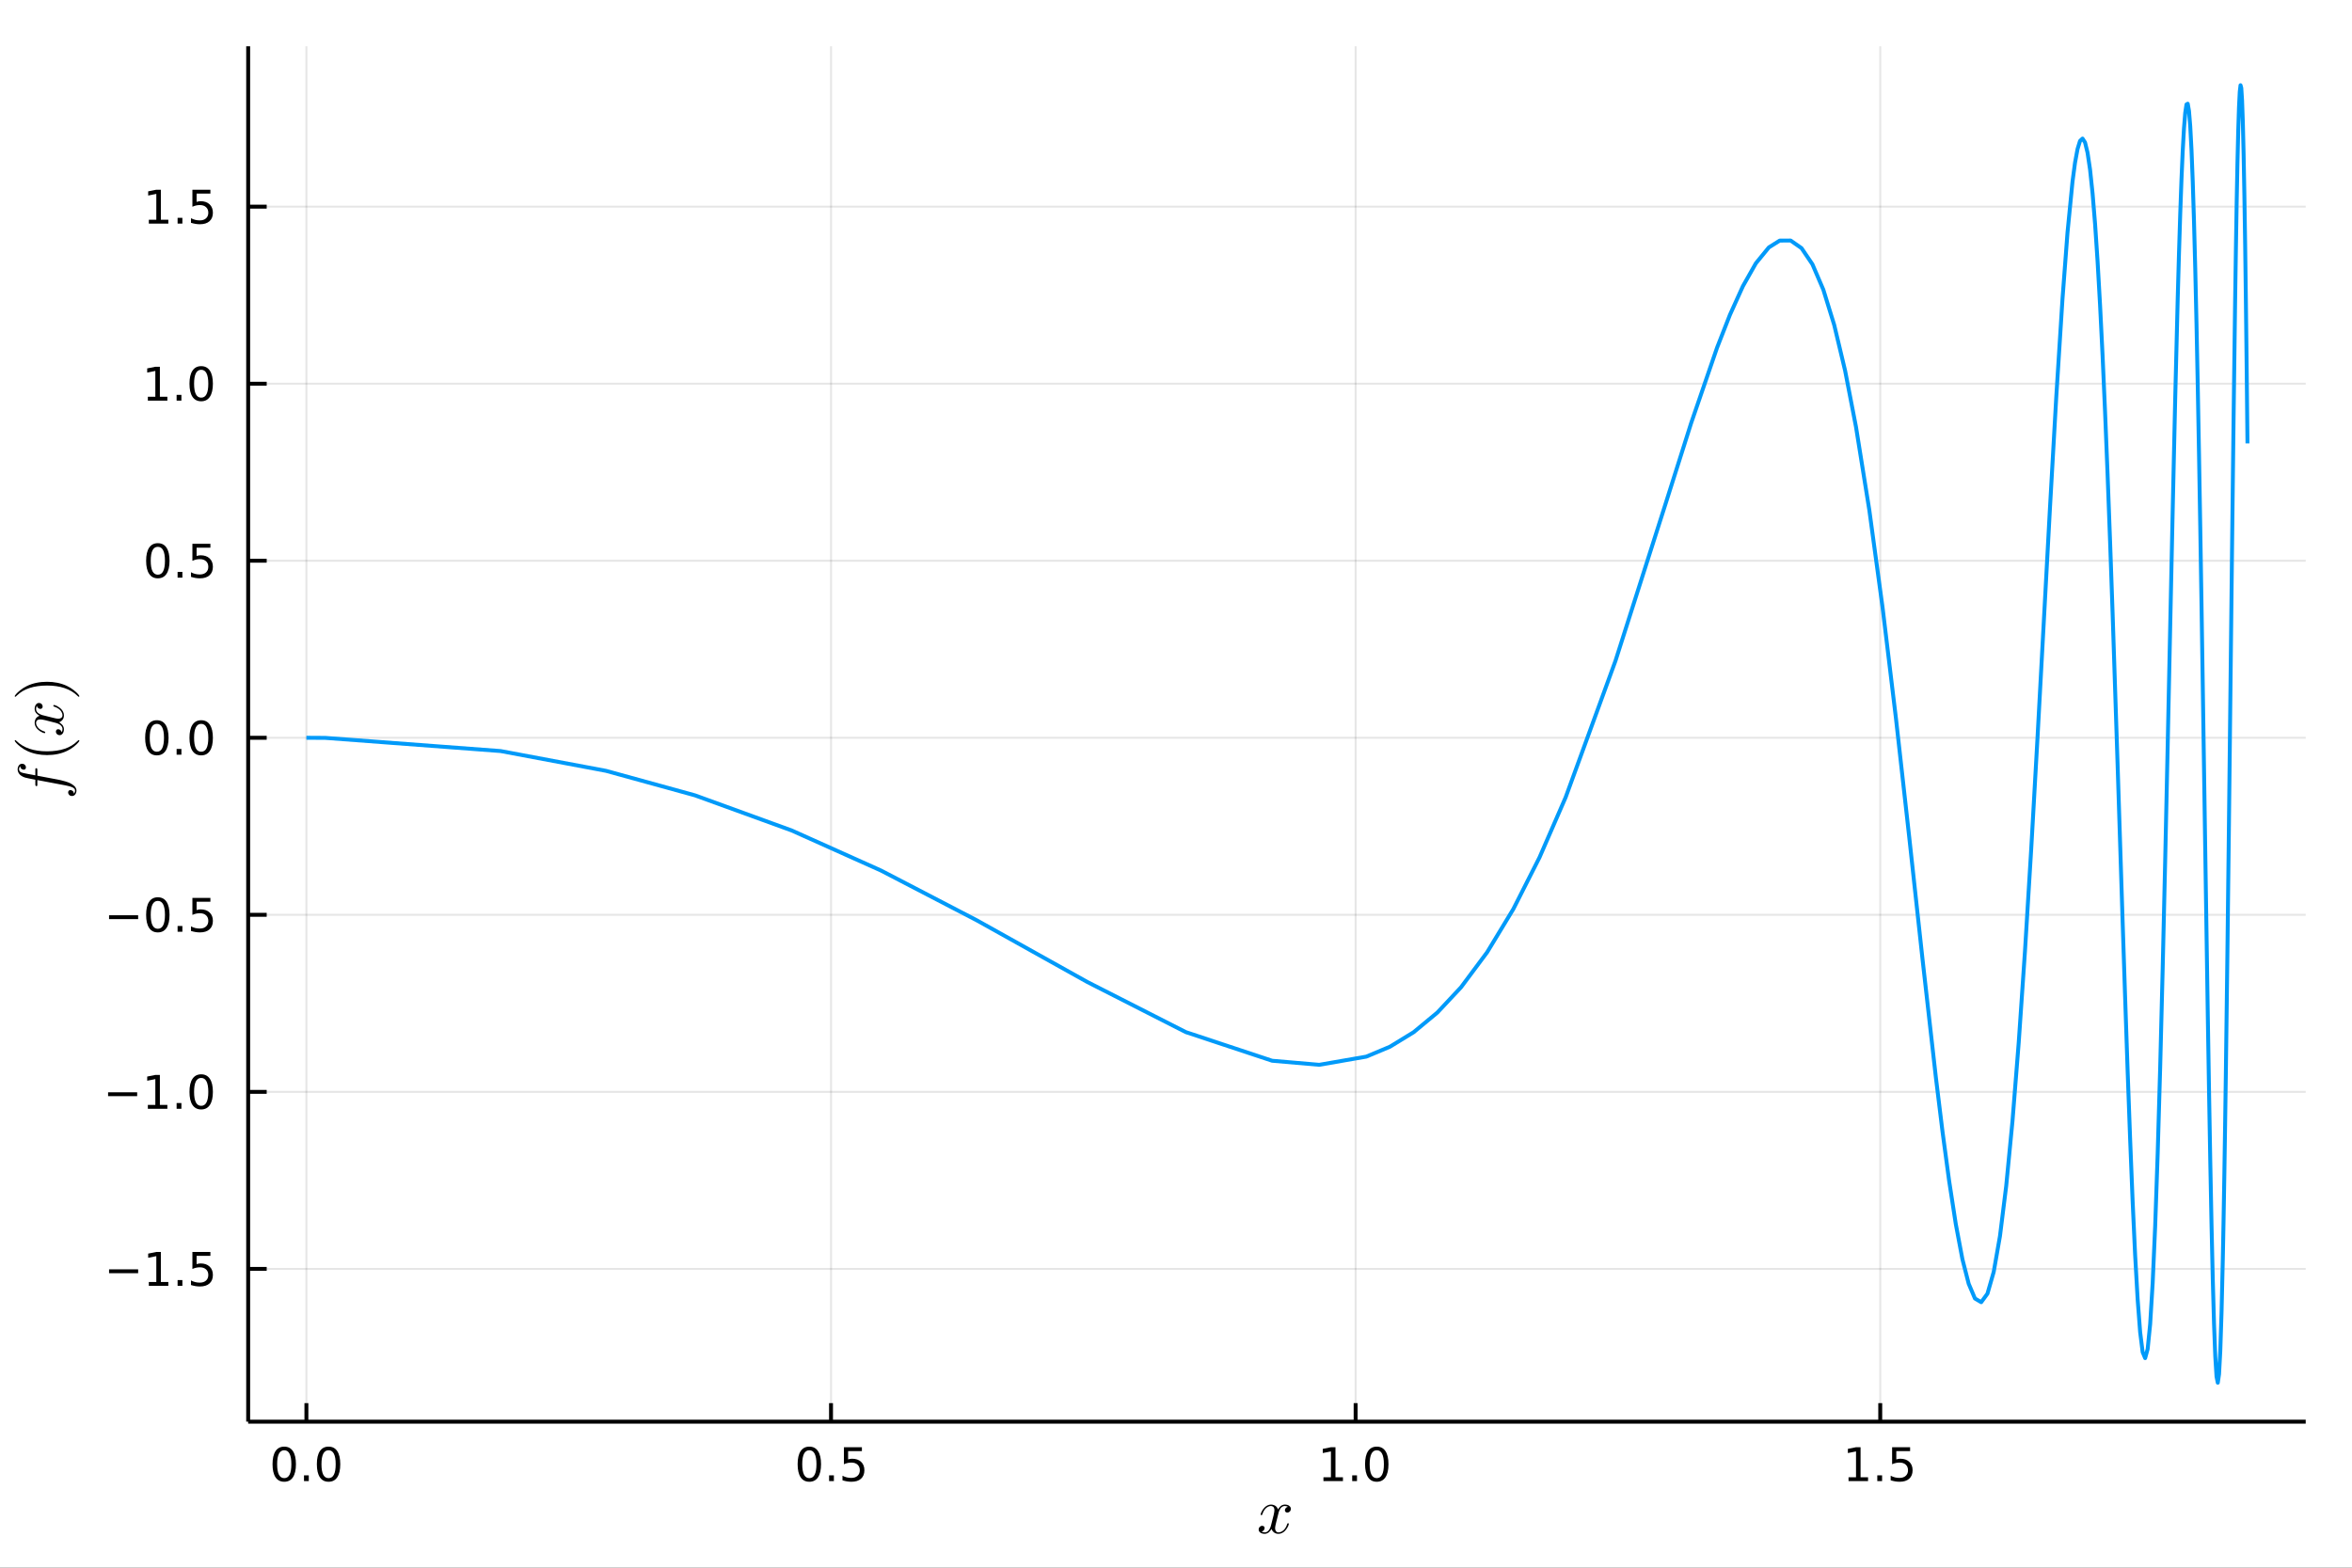 <?xml version="1.0" encoding="utf-8"?>
<svg xmlns="http://www.w3.org/2000/svg" xmlns:xlink="http://www.w3.org/1999/xlink" width="600" height="400" viewBox="0 0 2400 1600">
<rect x="0" y="0" width="2400" height="1600" fill="#333333" stroke="none"/>
<defs>
  <clipPath id="clip780">
    <rect x="0" y="0" width="2400" height="1600"/>
  </clipPath>
</defs>
<path clip-path="url(#clip780)" d="
M0 1600 L2400 1600 L2400 0 L0 0  Z
  " fill="#ffffff" fill-rule="evenodd" fill-opacity="1"/>
<defs>
  <clipPath id="clip781">
    <rect x="480" y="0" width="1681" height="1600"/>
  </clipPath>
</defs>
<path clip-path="url(#clip780)" d="
M253.236 1450.96 L2352.76 1450.96 L2352.76 47.244 L253.236 47.244  Z
  " fill="#ffffff" fill-rule="evenodd" fill-opacity="1"/>
<defs>
  <clipPath id="clip782">
    <rect x="253" y="47" width="2101" height="1405"/>
  </clipPath>
</defs>
<polyline clip-path="url(#clip782)" style="stroke:#000000; stroke-linecap:butt; stroke-linejoin:round; stroke-width:2; stroke-opacity:0.1; fill:none" points="
  312.656,1450.96 312.656,47.244 
  "/>
<polyline clip-path="url(#clip782)" style="stroke:#000000; stroke-linecap:butt; stroke-linejoin:round; stroke-width:2; stroke-opacity:0.1; fill:none" points="
  847.975,1450.96 847.975,47.244 
  "/>
<polyline clip-path="url(#clip782)" style="stroke:#000000; stroke-linecap:butt; stroke-linejoin:round; stroke-width:2; stroke-opacity:0.1; fill:none" points="
  1383.29,1450.96 1383.29,47.244 
  "/>
<polyline clip-path="url(#clip782)" style="stroke:#000000; stroke-linecap:butt; stroke-linejoin:round; stroke-width:2; stroke-opacity:0.1; fill:none" points="
  1918.61,1450.96 1918.61,47.244 
  "/>
<polyline clip-path="url(#clip780)" style="stroke:#000000; stroke-linecap:butt; stroke-linejoin:round; stroke-width:4; stroke-opacity:1; fill:none" points="
  253.236,1450.96 2352.76,1450.96 
  "/>
<polyline clip-path="url(#clip780)" style="stroke:#000000; stroke-linecap:butt; stroke-linejoin:round; stroke-width:4; stroke-opacity:1; fill:none" points="
  312.656,1450.96 312.656,1432.06 
  "/>
<polyline clip-path="url(#clip780)" style="stroke:#000000; stroke-linecap:butt; stroke-linejoin:round; stroke-width:4; stroke-opacity:1; fill:none" points="
  847.975,1450.96 847.975,1432.06 
  "/>
<polyline clip-path="url(#clip780)" style="stroke:#000000; stroke-linecap:butt; stroke-linejoin:round; stroke-width:4; stroke-opacity:1; fill:none" points="
  1383.29,1450.96 1383.29,1432.06 
  "/>
<polyline clip-path="url(#clip780)" style="stroke:#000000; stroke-linecap:butt; stroke-linejoin:round; stroke-width:4; stroke-opacity:1; fill:none" points="
  1918.61,1450.96 1918.61,1432.06 
  "/>
<path clip-path="url(#clip780)" d="M290.041 1480.15 Q286.43 1480.15 284.601 1483.72 Q282.796 1487.26 282.796 1494.39 Q282.796 1501.49 284.601 1505.06 Q286.43 1508.6 290.041 1508.6 Q293.675 1508.6 295.481 1505.06 Q297.309 1501.49 297.309 1494.39 Q297.309 1487.26 295.481 1483.72 Q293.675 1480.15 290.041 1480.15 M290.041 1476.45 Q295.851 1476.45 298.907 1481.05 Q301.985 1485.64 301.985 1494.39 Q301.985 1503.11 298.907 1507.72 Q295.851 1512.3 290.041 1512.3 Q284.231 1512.3 281.152 1507.72 Q278.096 1503.11 278.096 1494.39 Q278.096 1485.64 281.152 1481.05 Q284.231 1476.45 290.041 1476.45 Z" fill="#000000" fill-rule="evenodd" fill-opacity="1" /><path clip-path="url(#clip780)" d="M310.203 1505.75 L315.087 1505.75 L315.087 1511.63 L310.203 1511.63 L310.203 1505.75 Z" fill="#000000" fill-rule="evenodd" fill-opacity="1" /><path clip-path="url(#clip780)" d="M335.272 1480.15 Q331.661 1480.15 329.832 1483.72 Q328.027 1487.26 328.027 1494.39 Q328.027 1501.49 329.832 1505.06 Q331.661 1508.6 335.272 1508.6 Q338.906 1508.6 340.712 1505.06 Q342.541 1501.49 342.541 1494.39 Q342.541 1487.26 340.712 1483.72 Q338.906 1480.15 335.272 1480.15 M335.272 1476.45 Q341.082 1476.45 344.138 1481.05 Q347.216 1485.64 347.216 1494.39 Q347.216 1503.11 344.138 1507.72 Q341.082 1512.3 335.272 1512.3 Q329.462 1512.3 326.383 1507.72 Q323.328 1503.11 323.328 1494.39 Q323.328 1485.64 326.383 1481.05 Q329.462 1476.45 335.272 1476.45 Z" fill="#000000" fill-rule="evenodd" fill-opacity="1" /><path clip-path="url(#clip780)" d="M825.857 1480.15 Q822.246 1480.15 820.417 1483.72 Q818.612 1487.26 818.612 1494.39 Q818.612 1501.49 820.417 1505.06 Q822.246 1508.6 825.857 1508.6 Q829.491 1508.6 831.297 1505.06 Q833.126 1501.49 833.126 1494.39 Q833.126 1487.26 831.297 1483.72 Q829.491 1480.15 825.857 1480.15 M825.857 1476.45 Q831.667 1476.45 834.723 1481.05 Q837.802 1485.64 837.802 1494.39 Q837.802 1503.11 834.723 1507.72 Q831.667 1512.3 825.857 1512.3 Q820.047 1512.3 816.968 1507.72 Q813.913 1503.11 813.913 1494.39 Q813.913 1485.64 816.968 1481.05 Q820.047 1476.45 825.857 1476.45 Z" fill="#000000" fill-rule="evenodd" fill-opacity="1" /><path clip-path="url(#clip780)" d="M846.019 1505.75 L850.903 1505.75 L850.903 1511.63 L846.019 1511.63 L846.019 1505.75 Z" fill="#000000" fill-rule="evenodd" fill-opacity="1" /><path clip-path="url(#clip780)" d="M861.135 1477.07 L879.491 1477.07 L879.491 1481.01 L865.417 1481.01 L865.417 1489.48 Q866.436 1489.13 867.454 1488.97 Q868.473 1488.79 869.491 1488.79 Q875.278 1488.79 878.658 1491.96 Q882.037 1495.13 882.037 1500.54 Q882.037 1506.12 878.565 1509.22 Q875.093 1512.3 868.774 1512.3 Q866.598 1512.3 864.329 1511.93 Q862.084 1511.56 859.676 1510.82 L859.676 1506.12 Q861.76 1507.26 863.982 1507.81 Q866.204 1508.37 868.681 1508.37 Q872.686 1508.37 875.024 1506.26 Q877.362 1504.16 877.362 1500.54 Q877.362 1496.93 875.024 1494.83 Q872.686 1492.72 868.681 1492.72 Q866.806 1492.72 864.931 1493.14 Q863.079 1493.55 861.135 1494.43 L861.135 1477.07 Z" fill="#000000" fill-rule="evenodd" fill-opacity="1" /><path clip-path="url(#clip780)" d="M1350.45 1507.7 L1358.09 1507.7 L1358.09 1481.33 L1349.78 1483 L1349.78 1478.74 L1358.04 1477.07 L1362.72 1477.07 L1362.72 1507.7 L1370.35 1507.7 L1370.35 1511.63 L1350.45 1511.63 L1350.45 1507.7 Z" fill="#000000" fill-rule="evenodd" fill-opacity="1" /><path clip-path="url(#clip780)" d="M1379.8 1505.75 L1384.68 1505.75 L1384.68 1511.63 L1379.8 1511.63 L1379.8 1505.75 Z" fill="#000000" fill-rule="evenodd" fill-opacity="1" /><path clip-path="url(#clip780)" d="M1404.87 1480.15 Q1401.26 1480.15 1399.43 1483.72 Q1397.62 1487.26 1397.62 1494.39 Q1397.62 1501.49 1399.43 1505.06 Q1401.26 1508.6 1404.87 1508.6 Q1408.5 1508.6 1410.31 1505.06 Q1412.14 1501.49 1412.14 1494.39 Q1412.14 1487.26 1410.31 1483.72 Q1408.5 1480.15 1404.87 1480.15 M1404.87 1476.45 Q1410.68 1476.45 1413.73 1481.05 Q1416.81 1485.64 1416.81 1494.39 Q1416.81 1503.11 1413.73 1507.72 Q1410.68 1512.3 1404.87 1512.3 Q1399.06 1512.3 1395.98 1507.72 Q1392.92 1503.11 1392.92 1494.39 Q1392.92 1485.64 1395.98 1481.05 Q1399.06 1476.45 1404.87 1476.45 Z" fill="#000000" fill-rule="evenodd" fill-opacity="1" /><path clip-path="url(#clip780)" d="M1886.26 1507.7 L1893.9 1507.7 L1893.9 1481.33 L1885.59 1483 L1885.59 1478.74 L1893.86 1477.07 L1898.53 1477.07 L1898.53 1507.7 L1906.17 1507.7 L1906.17 1511.63 L1886.26 1511.63 L1886.26 1507.7 Z" fill="#000000" fill-rule="evenodd" fill-opacity="1" /><path clip-path="url(#clip780)" d="M1915.61 1505.75 L1920.5 1505.75 L1920.5 1511.63 L1915.61 1511.63 L1915.61 1505.75 Z" fill="#000000" fill-rule="evenodd" fill-opacity="1" /><path clip-path="url(#clip780)" d="M1930.73 1477.07 L1949.09 1477.07 L1949.09 1481.01 L1935.01 1481.01 L1935.01 1489.48 Q1936.03 1489.13 1937.05 1488.97 Q1938.07 1488.79 1939.09 1488.79 Q1944.87 1488.79 1948.25 1491.96 Q1951.63 1495.13 1951.63 1500.54 Q1951.63 1506.12 1948.16 1509.22 Q1944.69 1512.3 1938.37 1512.3 Q1936.19 1512.3 1933.92 1511.93 Q1931.68 1511.56 1929.27 1510.82 L1929.27 1506.12 Q1931.36 1507.26 1933.58 1507.81 Q1935.8 1508.37 1938.28 1508.37 Q1942.28 1508.37 1944.62 1506.26 Q1946.96 1504.16 1946.96 1500.54 Q1946.96 1496.93 1944.62 1494.83 Q1942.28 1492.72 1938.28 1492.72 Q1936.4 1492.72 1934.53 1493.14 Q1932.67 1493.55 1930.73 1494.43 L1930.73 1477.07 Z" fill="#000000" fill-rule="evenodd" fill-opacity="1" /><path clip-path="url(#clip780)" d="M1317.17 1539.92 Q1317.17 1541.72 1316.04 1542.75 Q1314.92 1543.75 1313.63 1543.75 Q1312.4 1543.75 1311.76 1543.04 Q1311.11 1542.33 1311.11 1541.43 Q1311.11 1540.21 1312.02 1539.14 Q1312.92 1538.08 1314.27 1537.85 Q1312.95 1537.02 1310.99 1537.02 Q1309.7 1537.02 1308.57 1537.69 Q1307.48 1538.37 1306.8 1539.24 Q1306.16 1540.11 1305.58 1541.37 Q1305.03 1542.59 1304.8 1543.33 Q1304.61 1544.04 1304.45 1544.81 L1302.19 1553.83 Q1301.1 1558.11 1301.1 1559.63 Q1301.1 1561.49 1302 1562.75 Q1302.9 1563.97 1304.71 1563.97 Q1305.41 1563.97 1306.22 1563.78 Q1307.02 1563.55 1308.06 1562.98 Q1309.12 1562.36 1310.05 1561.46 Q1311.02 1560.53 1311.95 1558.95 Q1312.89 1557.37 1313.5 1555.34 Q1313.69 1554.63 1314.34 1554.63 Q1315.14 1554.63 1315.14 1555.28 Q1315.14 1555.83 1314.69 1556.98 Q1314.27 1558.11 1313.34 1559.59 Q1312.44 1561.04 1311.24 1562.36 Q1310.05 1563.65 1308.28 1564.55 Q1306.51 1565.46 1304.58 1565.46 Q1301.81 1565.46 1299.97 1563.97 Q1298.14 1562.49 1297.46 1560.43 Q1297.3 1560.72 1297.07 1561.11 Q1296.85 1561.49 1296.17 1562.36 Q1295.53 1563.2 1294.79 1563.84 Q1294.05 1564.46 1292.89 1564.94 Q1291.76 1565.46 1290.54 1565.46 Q1288.99 1565.46 1287.6 1565 Q1286.25 1564.55 1285.29 1563.52 Q1284.32 1562.49 1284.32 1561.08 Q1284.32 1559.5 1285.38 1558.4 Q1286.48 1557.27 1287.96 1557.27 Q1288.89 1557.27 1289.63 1557.82 Q1290.41 1558.37 1290.41 1559.56 Q1290.41 1560.88 1289.5 1561.88 Q1288.6 1562.88 1287.31 1563.14 Q1288.64 1563.97 1290.6 1563.97 Q1292.73 1563.97 1294.4 1562.11 Q1296.07 1560.24 1296.88 1557.11 Q1298.88 1549.61 1299.65 1546.26 Q1300.42 1542.88 1300.42 1541.43 Q1300.42 1540.08 1300.07 1539.14 Q1299.71 1538.21 1299.1 1537.79 Q1298.52 1537.34 1297.97 1537.18 Q1297.46 1537.02 1296.88 1537.02 Q1295.91 1537.02 1294.82 1537.4 Q1293.76 1537.79 1292.47 1538.69 Q1291.21 1539.56 1290.02 1541.37 Q1288.83 1543.17 1288.02 1545.65 Q1287.86 1546.39 1287.15 1546.39 Q1286.38 1546.36 1286.38 1545.71 Q1286.38 1545.17 1286.8 1544.04 Q1287.25 1542.88 1288.15 1541.43 Q1289.09 1539.98 1290.28 1538.69 Q1291.5 1537.37 1293.27 1536.47 Q1295.08 1535.57 1297.01 1535.57 Q1297.88 1535.57 1298.72 1535.76 Q1299.59 1535.92 1300.62 1536.41 Q1301.68 1536.89 1302.61 1537.95 Q1303.55 1539.01 1304.13 1540.56 Q1304.51 1539.82 1305.03 1539.11 Q1305.58 1538.4 1306.41 1537.53 Q1307.28 1536.63 1308.47 1536.12 Q1309.7 1535.57 1311.05 1535.57 Q1312.37 1535.57 1313.66 1535.92 Q1314.95 1536.24 1316.04 1537.31 Q1317.17 1538.34 1317.17 1539.92 Z" fill="#000000" fill-rule="evenodd" fill-opacity="1" /><polyline clip-path="url(#clip782)" style="stroke:#000000; stroke-linecap:butt; stroke-linejoin:round; stroke-width:2; stroke-opacity:0.1; fill:none" points="
  253.236,1295.05 2352.76,1295.05 
  "/>
<polyline clip-path="url(#clip782)" style="stroke:#000000; stroke-linecap:butt; stroke-linejoin:round; stroke-width:2; stroke-opacity:0.1; fill:none" points="
  253.236,1114.36 2352.76,1114.36 
  "/>
<polyline clip-path="url(#clip782)" style="stroke:#000000; stroke-linecap:butt; stroke-linejoin:round; stroke-width:2; stroke-opacity:0.1; fill:none" points="
  253.236,933.672 2352.76,933.672 
  "/>
<polyline clip-path="url(#clip782)" style="stroke:#000000; stroke-linecap:butt; stroke-linejoin:round; stroke-width:2; stroke-opacity:0.1; fill:none" points="
  253.236,752.983 2352.76,752.983 
  "/>
<polyline clip-path="url(#clip782)" style="stroke:#000000; stroke-linecap:butt; stroke-linejoin:round; stroke-width:2; stroke-opacity:0.1; fill:none" points="
  253.236,572.293 2352.76,572.293 
  "/>
<polyline clip-path="url(#clip782)" style="stroke:#000000; stroke-linecap:butt; stroke-linejoin:round; stroke-width:2; stroke-opacity:0.1; fill:none" points="
  253.236,391.604 2352.76,391.604 
  "/>
<polyline clip-path="url(#clip782)" style="stroke:#000000; stroke-linecap:butt; stroke-linejoin:round; stroke-width:2; stroke-opacity:0.1; fill:none" points="
  253.236,210.915 2352.76,210.915 
  "/>
<polyline clip-path="url(#clip780)" style="stroke:#000000; stroke-linecap:butt; stroke-linejoin:round; stroke-width:4; stroke-opacity:1; fill:none" points="
  253.236,1450.96 253.236,47.244 
  "/>
<polyline clip-path="url(#clip780)" style="stroke:#000000; stroke-linecap:butt; stroke-linejoin:round; stroke-width:4; stroke-opacity:1; fill:none" points="
  253.236,1295.05 272.134,1295.05 
  "/>
<polyline clip-path="url(#clip780)" style="stroke:#000000; stroke-linecap:butt; stroke-linejoin:round; stroke-width:4; stroke-opacity:1; fill:none" points="
  253.236,1114.36 272.134,1114.36 
  "/>
<polyline clip-path="url(#clip780)" style="stroke:#000000; stroke-linecap:butt; stroke-linejoin:round; stroke-width:4; stroke-opacity:1; fill:none" points="
  253.236,933.672 272.134,933.672 
  "/>
<polyline clip-path="url(#clip780)" style="stroke:#000000; stroke-linecap:butt; stroke-linejoin:round; stroke-width:4; stroke-opacity:1; fill:none" points="
  253.236,752.983 272.134,752.983 
  "/>
<polyline clip-path="url(#clip780)" style="stroke:#000000; stroke-linecap:butt; stroke-linejoin:round; stroke-width:4; stroke-opacity:1; fill:none" points="
  253.236,572.293 272.134,572.293 
  "/>
<polyline clip-path="url(#clip780)" style="stroke:#000000; stroke-linecap:butt; stroke-linejoin:round; stroke-width:4; stroke-opacity:1; fill:none" points="
  253.236,391.604 272.134,391.604 
  "/>
<polyline clip-path="url(#clip780)" style="stroke:#000000; stroke-linecap:butt; stroke-linejoin:round; stroke-width:4; stroke-opacity:1; fill:none" points="
  253.236,210.915 272.134,210.915 
  "/>
<path clip-path="url(#clip780)" d="M111.288 1295.5 L140.963 1295.5 L140.963 1299.44 L111.288 1299.44 L111.288 1295.5 Z" fill="#000000" fill-rule="evenodd" fill-opacity="1" /><path clip-path="url(#clip780)" d="M151.866 1308.4 L159.505 1308.4 L159.505 1282.03 L151.195 1283.7 L151.195 1279.44 L159.459 1277.77 L164.135 1277.77 L164.135 1308.4 L171.773 1308.4 L171.773 1312.33 L151.866 1312.33 L151.866 1308.4 Z" fill="#000000" fill-rule="evenodd" fill-opacity="1" /><path clip-path="url(#clip780)" d="M181.218 1306.45 L186.102 1306.45 L186.102 1312.33 L181.218 1312.33 L181.218 1306.45 Z" fill="#000000" fill-rule="evenodd" fill-opacity="1" /><path clip-path="url(#clip780)" d="M196.333 1277.77 L214.69 1277.77 L214.69 1281.71 L200.616 1281.71 L200.616 1290.18 Q201.634 1289.83 202.653 1289.67 Q203.671 1289.48 204.69 1289.48 Q210.477 1289.48 213.857 1292.65 Q217.236 1295.83 217.236 1301.24 Q217.236 1306.82 213.764 1309.92 Q210.292 1313 203.972 1313 Q201.796 1313 199.528 1312.63 Q197.283 1312.26 194.875 1311.52 L194.875 1306.82 Q196.958 1307.96 199.181 1308.51 Q201.403 1309.07 203.88 1309.07 Q207.884 1309.07 210.222 1306.96 Q212.56 1304.85 212.56 1301.24 Q212.56 1297.63 210.222 1295.53 Q207.884 1293.42 203.88 1293.42 Q202.005 1293.42 200.13 1293.84 Q198.278 1294.25 196.333 1295.13 L196.333 1277.77 Z" fill="#000000" fill-rule="evenodd" fill-opacity="1" /><path clip-path="url(#clip780)" d="M110.292 1114.81 L139.968 1114.81 L139.968 1118.75 L110.292 1118.75 L110.292 1114.81 Z" fill="#000000" fill-rule="evenodd" fill-opacity="1" /><path clip-path="url(#clip780)" d="M150.871 1127.71 L158.51 1127.71 L158.51 1101.34 L150.199 1103.01 L150.199 1098.75 L158.463 1097.08 L163.139 1097.08 L163.139 1127.71 L170.778 1127.71 L170.778 1131.64 L150.871 1131.64 L150.871 1127.71 Z" fill="#000000" fill-rule="evenodd" fill-opacity="1" /><path clip-path="url(#clip780)" d="M180.222 1125.76 L185.107 1125.76 L185.107 1131.64 L180.222 1131.64 L180.222 1125.76 Z" fill="#000000" fill-rule="evenodd" fill-opacity="1" /><path clip-path="url(#clip780)" d="M205.292 1100.16 Q201.681 1100.16 199.852 1103.72 Q198.046 1107.27 198.046 1114.4 Q198.046 1121.5 199.852 1125.07 Q201.681 1128.61 205.292 1128.61 Q208.926 1128.61 210.732 1125.07 Q212.56 1121.5 212.56 1114.4 Q212.56 1107.27 210.732 1103.72 Q208.926 1100.16 205.292 1100.16 M205.292 1096.46 Q211.102 1096.46 214.157 1101.06 Q217.236 1105.65 217.236 1114.4 Q217.236 1123.12 214.157 1127.73 Q211.102 1132.31 205.292 1132.31 Q199.482 1132.31 196.403 1127.73 Q193.347 1123.12 193.347 1114.4 Q193.347 1105.65 196.403 1101.06 Q199.482 1096.46 205.292 1096.46 Z" fill="#000000" fill-rule="evenodd" fill-opacity="1" /><path clip-path="url(#clip780)" d="M111.288 934.123 L140.963 934.123 L140.963 938.059 L111.288 938.059 L111.288 934.123 Z" fill="#000000" fill-rule="evenodd" fill-opacity="1" /><path clip-path="url(#clip780)" d="M161.056 919.471 Q157.445 919.471 155.616 923.036 Q153.811 926.577 153.811 933.707 Q153.811 940.813 155.616 944.378 Q157.445 947.92 161.056 947.92 Q164.69 947.92 166.496 944.378 Q168.324 940.813 168.324 933.707 Q168.324 926.577 166.496 923.036 Q164.69 919.471 161.056 919.471 M161.056 915.767 Q166.866 915.767 169.922 920.374 Q173 924.957 173 933.707 Q173 942.434 169.922 947.04 Q166.866 951.623 161.056 951.623 Q155.246 951.623 152.167 947.04 Q149.111 942.434 149.111 933.707 Q149.111 924.957 152.167 920.374 Q155.246 915.767 161.056 915.767 Z" fill="#000000" fill-rule="evenodd" fill-opacity="1" /><path clip-path="url(#clip780)" d="M181.218 945.072 L186.102 945.072 L186.102 950.952 L181.218 950.952 L181.218 945.072 Z" fill="#000000" fill-rule="evenodd" fill-opacity="1" /><path clip-path="url(#clip780)" d="M196.333 916.392 L214.69 916.392 L214.69 920.327 L200.616 920.327 L200.616 928.799 Q201.634 928.452 202.653 928.29 Q203.671 928.105 204.69 928.105 Q210.477 928.105 213.857 931.276 Q217.236 934.448 217.236 939.864 Q217.236 945.443 213.764 948.545 Q210.292 951.623 203.972 951.623 Q201.796 951.623 199.528 951.253 Q197.283 950.883 194.875 950.142 L194.875 945.443 Q196.958 946.577 199.181 947.133 Q201.403 947.688 203.88 947.688 Q207.884 947.688 210.222 945.582 Q212.56 943.475 212.56 939.864 Q212.56 936.253 210.222 934.147 Q207.884 932.04 203.88 932.04 Q202.005 932.04 200.13 932.457 Q198.278 932.873 196.333 933.753 L196.333 916.392 Z" fill="#000000" fill-rule="evenodd" fill-opacity="1" /><path clip-path="url(#clip780)" d="M160.06 738.781 Q156.449 738.781 154.621 742.346 Q152.815 745.888 152.815 753.017 Q152.815 760.124 154.621 763.689 Q156.449 767.23 160.06 767.23 Q163.695 767.23 165.5 763.689 Q167.329 760.124 167.329 753.017 Q167.329 745.888 165.5 742.346 Q163.695 738.781 160.06 738.781 M160.06 735.078 Q165.871 735.078 168.926 739.684 Q172.005 744.267 172.005 753.017 Q172.005 761.744 168.926 766.351 Q165.871 770.934 160.06 770.934 Q154.25 770.934 151.172 766.351 Q148.116 761.744 148.116 753.017 Q148.116 744.267 151.172 739.684 Q154.25 735.078 160.06 735.078 Z" fill="#000000" fill-rule="evenodd" fill-opacity="1" /><path clip-path="url(#clip780)" d="M180.222 764.383 L185.107 764.383 L185.107 770.263 L180.222 770.263 L180.222 764.383 Z" fill="#000000" fill-rule="evenodd" fill-opacity="1" /><path clip-path="url(#clip780)" d="M205.292 738.781 Q201.681 738.781 199.852 742.346 Q198.046 745.888 198.046 753.017 Q198.046 760.124 199.852 763.689 Q201.681 767.23 205.292 767.23 Q208.926 767.23 210.732 763.689 Q212.56 760.124 212.56 753.017 Q212.56 745.888 210.732 742.346 Q208.926 738.781 205.292 738.781 M205.292 735.078 Q211.102 735.078 214.157 739.684 Q217.236 744.267 217.236 753.017 Q217.236 761.744 214.157 766.351 Q211.102 770.934 205.292 770.934 Q199.482 770.934 196.403 766.351 Q193.347 761.744 193.347 753.017 Q193.347 744.267 196.403 739.684 Q199.482 735.078 205.292 735.078 Z" fill="#000000" fill-rule="evenodd" fill-opacity="1" /><path clip-path="url(#clip780)" d="M161.056 558.092 Q157.445 558.092 155.616 561.657 Q153.811 565.198 153.811 572.328 Q153.811 579.434 155.616 582.999 Q157.445 586.541 161.056 586.541 Q164.69 586.541 166.496 582.999 Q168.324 579.434 168.324 572.328 Q168.324 565.198 166.496 561.657 Q164.69 558.092 161.056 558.092 M161.056 554.388 Q166.866 554.388 169.922 558.995 Q173 563.578 173 572.328 Q173 581.055 169.922 585.661 Q166.866 590.245 161.056 590.245 Q155.246 590.245 152.167 585.661 Q149.111 581.055 149.111 572.328 Q149.111 563.578 152.167 558.995 Q155.246 554.388 161.056 554.388 Z" fill="#000000" fill-rule="evenodd" fill-opacity="1" /><path clip-path="url(#clip780)" d="M181.218 583.694 L186.102 583.694 L186.102 589.573 L181.218 589.573 L181.218 583.694 Z" fill="#000000" fill-rule="evenodd" fill-opacity="1" /><path clip-path="url(#clip780)" d="M196.333 555.013 L214.69 555.013 L214.69 558.948 L200.616 558.948 L200.616 567.421 Q201.634 567.073 202.653 566.911 Q203.671 566.726 204.69 566.726 Q210.477 566.726 213.857 569.897 Q217.236 573.069 217.236 578.485 Q217.236 584.064 213.764 587.166 Q210.292 590.245 203.972 590.245 Q201.796 590.245 199.528 589.874 Q197.283 589.504 194.875 588.763 L194.875 584.064 Q196.958 585.198 199.181 585.754 Q201.403 586.309 203.88 586.309 Q207.884 586.309 210.222 584.203 Q212.56 582.097 212.56 578.485 Q212.56 574.874 210.222 572.768 Q207.884 570.661 203.88 570.661 Q202.005 570.661 200.13 571.078 Q198.278 571.495 196.333 572.374 L196.333 555.013 Z" fill="#000000" fill-rule="evenodd" fill-opacity="1" /><path clip-path="url(#clip780)" d="M150.871 404.949 L158.51 404.949 L158.51 378.583 L150.199 380.25 L150.199 375.991 L158.463 374.324 L163.139 374.324 L163.139 404.949 L170.778 404.949 L170.778 408.884 L150.871 408.884 L150.871 404.949 Z" fill="#000000" fill-rule="evenodd" fill-opacity="1" /><path clip-path="url(#clip780)" d="M180.222 403.004 L185.107 403.004 L185.107 408.884 L180.222 408.884 L180.222 403.004 Z" fill="#000000" fill-rule="evenodd" fill-opacity="1" /><path clip-path="url(#clip780)" d="M205.292 377.403 Q201.681 377.403 199.852 380.967 Q198.046 384.509 198.046 391.639 Q198.046 398.745 199.852 402.31 Q201.681 405.852 205.292 405.852 Q208.926 405.852 210.732 402.31 Q212.56 398.745 212.56 391.639 Q212.56 384.509 210.732 380.967 Q208.926 377.403 205.292 377.403 M205.292 373.699 Q211.102 373.699 214.157 378.305 Q217.236 382.889 217.236 391.639 Q217.236 400.365 214.157 404.972 Q211.102 409.555 205.292 409.555 Q199.482 409.555 196.403 404.972 Q193.347 400.365 193.347 391.639 Q193.347 382.889 196.403 378.305 Q199.482 373.699 205.292 373.699 Z" fill="#000000" fill-rule="evenodd" fill-opacity="1" /><path clip-path="url(#clip780)" d="M151.866 224.259 L159.505 224.259 L159.505 197.894 L151.195 199.56 L151.195 195.301 L159.459 193.635 L164.135 193.635 L164.135 224.259 L171.773 224.259 L171.773 228.195 L151.866 228.195 L151.866 224.259 Z" fill="#000000" fill-rule="evenodd" fill-opacity="1" /><path clip-path="url(#clip780)" d="M181.218 222.315 L186.102 222.315 L186.102 228.195 L181.218 228.195 L181.218 222.315 Z" fill="#000000" fill-rule="evenodd" fill-opacity="1" /><path clip-path="url(#clip780)" d="M196.333 193.635 L214.69 193.635 L214.69 197.57 L200.616 197.57 L200.616 206.042 Q201.634 205.695 202.653 205.533 Q203.671 205.347 204.69 205.347 Q210.477 205.347 213.857 208.519 Q217.236 211.69 217.236 217.107 Q217.236 222.685 213.764 225.787 Q210.292 228.866 203.972 228.866 Q201.796 228.866 199.528 228.495 Q197.283 228.125 194.875 227.384 L194.875 222.685 Q196.958 223.82 199.181 224.375 Q201.403 224.931 203.88 224.931 Q207.884 224.931 210.222 222.824 Q212.56 220.718 212.56 217.107 Q212.56 213.496 210.222 211.389 Q207.884 209.283 203.88 209.283 Q202.005 209.283 200.13 209.699 Q198.278 210.116 196.333 210.996 L196.333 193.635 Z" fill="#000000" fill-rule="evenodd" fill-opacity="1" /><path clip-path="url(#clip780)" d="M22.533 779.521 Q24.304 779.521 25.399 780.648 Q26.494 781.743 26.494 783.128 Q26.494 784.126 25.882 784.867 Q25.27 785.576 24.207 785.576 Q23.112 785.576 21.953 784.738 Q20.794 783.901 20.633 782.001 Q19.441 783.257 19.441 785.254 Q19.441 786.252 20.085 787.089 Q20.697 787.895 21.695 788.345 Q22.726 788.829 28.555 789.924 Q30.455 790.278 32.291 790.6 Q34.127 790.922 36.059 791.308 L36.059 785.833 Q36.059 785.125 36.091 784.835 Q36.124 784.545 36.285 784.32 Q36.446 784.062 36.8 784.062 Q37.702 784.062 37.927 784.481 Q38.12 784.867 38.12 786.027 L38.12 791.695 L59.022 795.656 Q59.634 795.753 61.566 796.171 Q63.466 796.558 66.59 797.492 Q69.746 798.426 71.614 799.36 Q72.677 799.875 73.676 800.551 Q74.706 801.196 75.737 802.13 Q76.767 803.064 77.379 804.287 Q78.023 805.511 78.023 806.799 Q78.023 808.989 76.8 810.696 Q75.576 812.403 73.482 812.403 Q71.711 812.403 70.616 811.308 Q69.521 810.181 69.521 808.796 Q69.521 807.798 70.133 807.089 Q70.745 806.349 71.808 806.349 Q72.258 806.349 72.774 806.51 Q73.289 806.671 73.869 807.025 Q74.481 807.379 74.899 808.152 Q75.318 808.925 75.382 809.988 Q76.574 808.732 76.574 806.799 Q76.574 806.188 76.317 805.64 Q76.091 805.093 75.511 804.642 Q74.932 804.159 74.352 803.804 Q73.804 803.45 72.742 803.096 Q71.711 802.741 70.938 802.516 Q70.165 802.291 68.78 802.001 Q67.395 801.679 66.558 801.518 Q65.753 801.357 64.175 801.067 L38.12 796.139 L38.12 800.487 Q38.12 801.26 38.088 801.582 Q38.056 801.872 37.895 802.097 Q37.702 802.323 37.315 802.323 Q36.703 802.323 36.446 802.065 Q36.156 801.775 36.124 801.453 Q36.059 801.131 36.059 800.358 L36.059 795.785 Q27.911 794.239 25.721 793.627 Q23.402 792.919 21.792 791.824 Q20.149 790.729 19.377 789.505 Q18.604 788.281 18.314 787.283 Q17.992 786.252 17.992 785.254 Q17.992 782.999 19.215 781.26 Q20.407 779.521 22.533 779.521 Z" fill="#000000" fill-rule="evenodd" fill-opacity="1" /><path clip-path="url(#clip780)" d="M48.008 770.641 Q36.864 770.641 27.879 766.487 Q24.111 764.715 20.955 762.235 Q17.798 759.755 16.414 758.113 Q15.029 756.47 15.029 756.02 Q15.029 755.375 15.673 755.343 Q15.995 755.343 16.8 756.213 Q27.621 766.841 48.008 766.809 Q68.458 766.809 78.861 756.47 Q79.988 755.343 80.342 755.343 Q80.986 755.343 80.986 756.02 Q80.986 756.47 79.666 758.049 Q78.345 759.627 75.318 762.074 Q72.291 764.522 68.587 766.293 Q59.602 770.641 48.008 770.641 Z" fill="#000000" fill-rule="evenodd" fill-opacity="1" /><path clip-path="url(#clip780)" d="M39.698 717.48 Q41.502 717.48 42.532 718.607 Q43.531 719.734 43.531 721.022 Q43.531 722.246 42.822 722.89 Q42.114 723.534 41.212 723.534 Q39.988 723.534 38.925 722.633 Q37.863 721.731 37.637 720.378 Q36.8 721.699 36.8 723.663 Q36.8 724.951 37.476 726.079 Q38.153 727.174 39.022 727.85 Q39.892 728.494 41.148 729.074 Q42.371 729.621 43.112 729.847 Q43.821 730.04 44.594 730.201 L53.611 732.455 Q57.895 733.55 59.408 733.55 Q61.276 733.55 62.532 732.649 Q63.756 731.747 63.756 729.943 Q63.756 729.235 63.563 728.43 Q63.337 727.625 62.758 726.594 Q62.146 725.531 61.244 724.597 Q60.31 723.631 58.732 722.697 Q57.154 721.763 55.125 721.151 Q54.416 720.958 54.416 720.314 Q54.416 719.509 55.061 719.509 Q55.608 719.509 56.767 719.96 Q57.895 720.378 59.376 721.312 Q60.825 722.214 62.146 723.406 Q63.434 724.597 64.336 726.368 Q65.238 728.14 65.238 730.072 Q65.238 732.842 63.756 734.678 Q62.275 736.513 60.214 737.19 Q60.503 737.351 60.89 737.576 Q61.276 737.802 62.146 738.478 Q62.983 739.122 63.627 739.863 Q64.239 740.603 64.722 741.763 Q65.238 742.89 65.238 744.114 Q65.238 745.66 64.787 747.045 Q64.336 748.397 63.305 749.363 Q62.275 750.33 60.858 750.33 Q59.28 750.33 58.185 749.267 Q57.057 748.172 57.057 746.69 Q57.057 745.756 57.605 745.016 Q58.152 744.243 59.344 744.243 Q60.664 744.243 61.663 745.145 Q62.661 746.046 62.919 747.335 Q63.756 746.014 63.756 744.05 Q63.756 741.924 61.888 740.249 Q60.02 738.575 56.896 737.769 Q49.392 735.773 46.043 735 Q42.661 734.227 41.212 734.227 Q39.859 734.227 38.925 734.581 Q37.992 734.935 37.573 735.547 Q37.122 736.127 36.961 736.674 Q36.8 737.19 36.8 737.769 Q36.8 738.736 37.186 739.831 Q37.573 740.893 38.475 742.182 Q39.344 743.438 41.148 744.629 Q42.951 745.821 45.431 746.626 Q46.172 746.787 46.172 747.496 Q46.14 748.268 45.495 748.268 Q44.948 748.268 43.821 747.85 Q42.661 747.399 41.212 746.497 Q39.763 745.563 38.475 744.372 Q37.154 743.148 36.252 741.376 Q35.351 739.573 35.351 737.641 Q35.351 736.771 35.544 735.934 Q35.705 735.064 36.188 734.033 Q36.671 732.971 37.734 732.037 Q38.797 731.103 40.343 730.523 Q39.602 730.137 38.893 729.621 Q38.185 729.074 37.315 728.236 Q36.413 727.367 35.898 726.175 Q35.351 724.951 35.351 723.599 Q35.351 722.278 35.705 720.99 Q36.027 719.702 37.09 718.607 Q38.12 717.48 39.698 717.48 Z" fill="#000000" fill-rule="evenodd" fill-opacity="1" /><path clip-path="url(#clip780)" d="M80.342 711.129 Q80.02 711.129 79.215 710.291 Q68.394 699.663 48.008 699.663 Q27.557 699.663 17.219 709.872 Q16.027 711.129 15.673 711.129 Q15.029 711.129 15.029 710.484 Q15.029 710.034 16.349 708.455 Q17.67 706.845 20.697 704.43 Q23.724 701.982 27.428 700.179 Q36.413 695.831 48.008 695.831 Q59.151 695.831 68.136 699.985 Q71.904 701.757 75.061 704.236 Q78.217 706.716 79.602 708.359 Q80.986 710.001 80.986 710.484 Q80.986 711.129 80.342 711.129 Z" fill="#000000" fill-rule="evenodd" fill-opacity="1" /><polyline clip-path="url(#clip782)" style="stroke:#009af9; stroke-linecap:butt; stroke-linejoin:round; stroke-width:4; stroke-opacity:1; fill:none" points="
  312.656,752.983 331.999,753.102 510.853,766.536 618.336,786.715 709.212,811.755 807.929,847.622 898.937,888.46 996.508,939.174 1109.55,1002.25 1210.01,1053.39 
  1298.11,1082.61 1346.13,1086.75 1394.16,1078.41 1418.31,1068.29 1442.46,1053.5 1466.62,1033.48 1490.77,1007.71 1517.48,971.896 1544.19,927.847 1570.89,875.163 
  1597.6,813.746 1648.42,674.504 1699.24,515.187 1725.66,431.802 1752.08,354.92 1765.29,321.185 1778.5,292.036 1791.71,268.711 1804.92,252.549 1816.04,245.537 
  1827.16,245.479 1838.28,253.251 1849.4,269.698 1860.52,295.601 1871.64,331.626 1882.76,378.266 1893.88,435.768 1907.46,520.548 1921.03,620.343 1934.61,732.88 
  1948.19,854.338 1961.76,979.057 1975.34,1099.32 1982.13,1154.78 1988.92,1205.29 1995.71,1249.32 2002.49,1285.28 2008.88,1310.25 2015.26,1325.27 2021.64,1329.03 
  2028.02,1320.32 2034.4,1298.11 2040.78,1261.6 2047.16,1210.34 2053.54,1144.31 2059.92,1064.03 2066.31,970.676 2072.69,866.167 2079.07,753.267 2085.45,635.65 
  2091.83,517.921 2098.21,405.583 2104.59,304.92 2109.7,237.303 2114.82,185.192 2117.37,166.072 2119.93,152.145 2122.48,143.811 2125.04,141.438 2127.59,145.351 
  2130.15,155.826 2132.71,173.076 2135.26,197.248 2137.82,228.404 2140.37,266.516 2142.93,311.455 2145.49,362.977 2148.04,420.72 2150.6,484.191 2153.15,552.759 
  2155.71,625.653 2160.82,780.604 2165.93,940.001 2168.49,1017.95 2171.04,1092.69 2173.6,1162.57 2176.15,1225.9 2178.71,1280.96 2181.27,1326.05 2183.82,1359.57 
  2186.38,1380.03 2188.93,1386.12 2191.49,1376.81 2194.05,1351.37 2196.6,1309.49 2199.16,1251.29 2201.71,1177.46 2204.27,1089.23 2206.82,988.481 2209.38,877.726 
  2211.94,760.133 2214.49,639.483 2217.05,520.108 2219.6,406.782 2222.16,304.571 2223.44,259.247 2224.71,218.63 2225.99,183.337 2227.27,153.959 2228.55,131.049 
  2229.83,115.11 2231.1,106.587 2232.38,105.857 2233.66,113.21 2234.94,128.849 2236.22,152.868 2237.49,185.25 2238.77,225.854 2240.05,274.408 2241.33,330.498 
  2242.6,393.57 2243.88,462.92 2245.16,537.698 2246.44,616.906 2247.72,699.41 2250.27,869.107 2252.83,1035.32 2254.11,1113.16 2255.38,1185.3 2256.66,1250.08 
  2257.94,1305.9 2259.22,1351.23 2260.5,1384.67 2261.77,1405.01 2263.05,1411.23 2264.33,1402.61 2265.61,1378.72 2266.88,1339.48 2268.16,1285.23 2268.56,1265.6 
  2268.95,1244.66 2269.34,1222.42 2269.74,1198.93 2270.52,1148.35 2271.31,1093.32 2272.88,971.752 2274.46,838.581 2276.03,699.103 2277.6,559.404 2279.18,426.148 
  2280.75,306.298 2281.54,253.574 2282.32,206.771 2283.11,166.678 2283.9,134.031 2284.68,109.495 2285.47,93.649 2286.26,86.972 2287.04,89.829 2287.83,102.459 
  2288.62,124.958 2289.4,157.272 2290.19,199.186 2290.98,250.315 2291.76,310.103 2292.55,377.817 2293.34,452.547 
  "/>
</svg>
